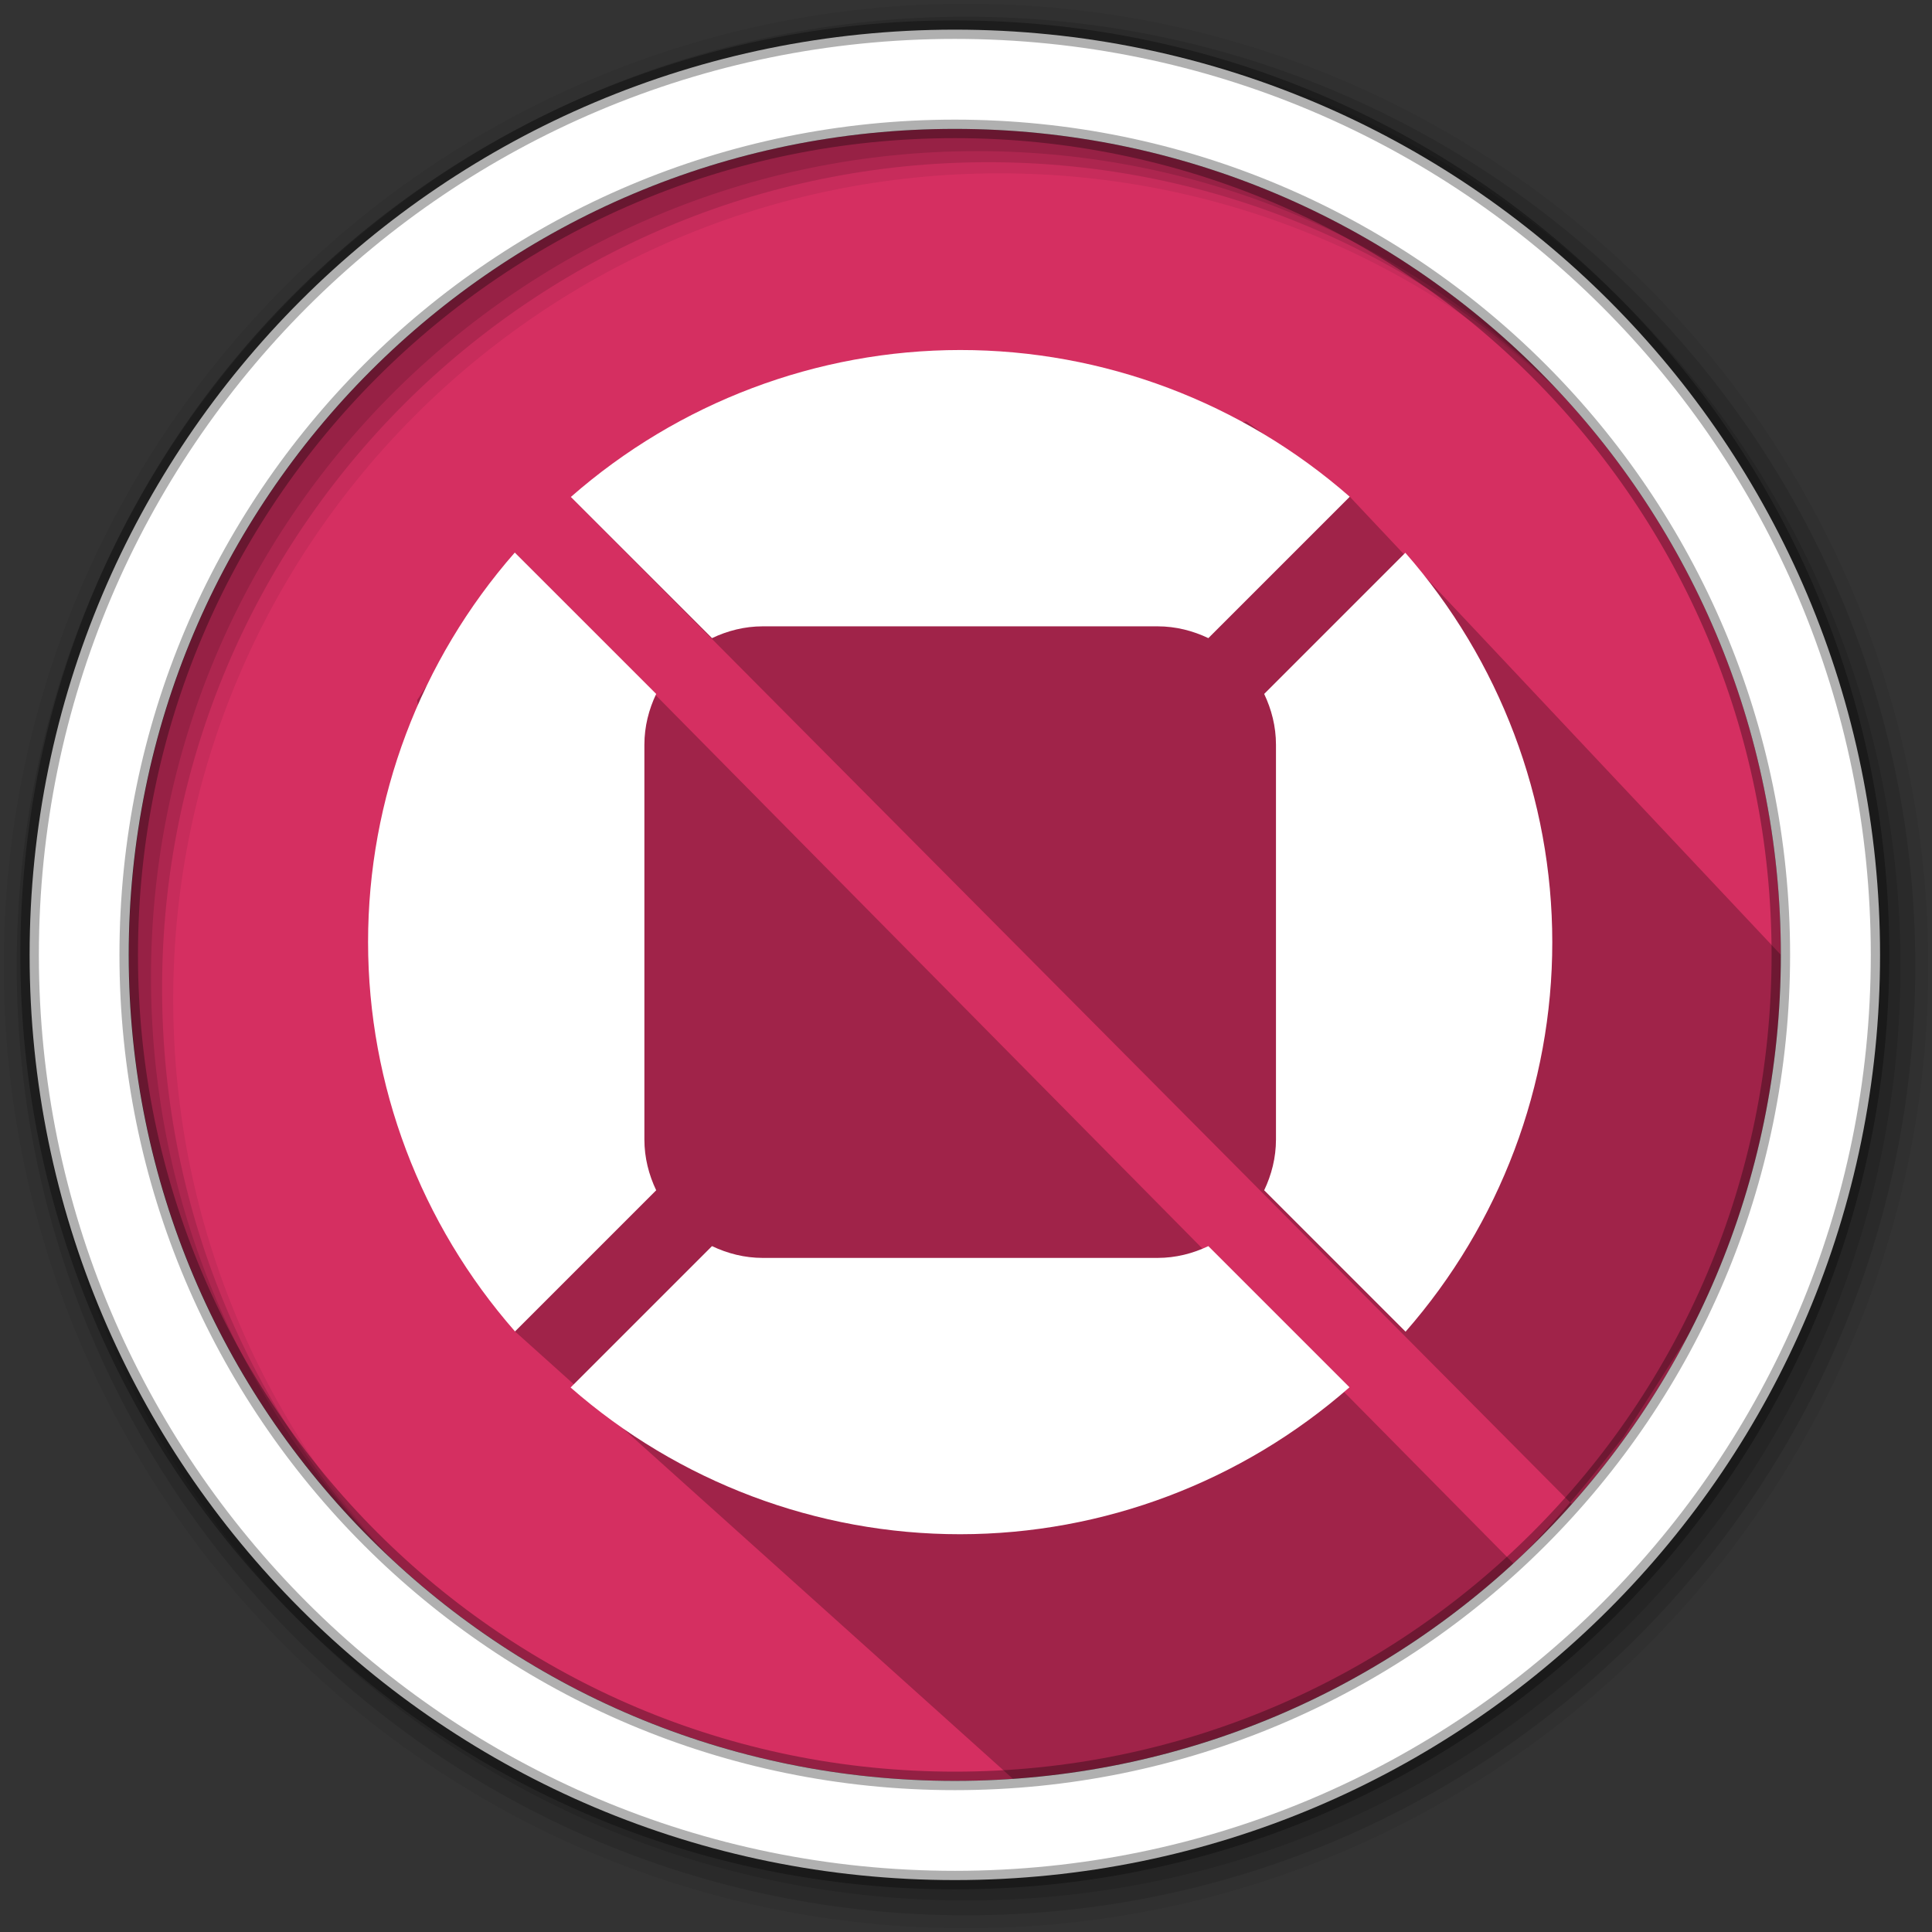 <?xml version="1.0" encoding="UTF-8"?>
<svg width="512" height="512" version="1.1" viewBox="0 0 512 512" xmlns="http://www.w3.org/2000/svg" xmlns:cc="http://creativecommons.org/ns#" xmlns:dc="http://purl.org/dc/elements/1.1/" xmlns:rdf="http://www.w3.org/1999/02/22-rdf-syntax-ns#">
 <rect x="0" y="0" width="512" height="512" fill="#333333" stroke="none"/>
 <g fill-rule="evenodd">
  <path d="m471.95 253.05c0 120.9-98.01 218.9-218.9 218.9-120.9 0-218.9-98.01-218.9-218.9 0-120.9 98.01-218.9 218.9-218.9 120.9 0 218.9 98.01 218.9 218.9" fill="#d52f61"/>
  <path d="m256 1c-140.83 0-255 114.17-255 255s114.17 255 255 255 255-114.17 255-255-114.17-255-255-255m8.827 44.931c120.9 0 218.9 98 218.9 218.9s-98 218.9-218.9 218.9-218.93-98-218.93-218.9 98.03-218.9 218.93-218.9" fill-opacity=".067"/>
  <g fill-opacity=".129">
   <path d="m256 4.433c-138.94 0-251.57 112.63-251.57 251.57s112.63 251.57 251.57 251.57 251.57-112.63 251.57-251.57-112.63-251.57-251.57-251.57m5.885 38.556c120.9 0 218.9 98 218.9 218.9s-98 218.9-218.9 218.9-218.93-98-218.93-218.9 98.03-218.9 218.93-218.9"/>
   <path d="m256 8.356c-136.77 0-247.64 110.87-247.64 247.64s110.87 247.64 247.64 247.64 247.64-110.87 247.64-247.64-110.87-247.64-247.64-247.64m2.942 31.691c120.9 0 218.9 98 218.9 218.9s-98 218.9-218.9 218.9-218.93-98-218.93-218.9 98.03-218.9 218.93-218.9"/>
  </g>
 </g>
 <path d="m330.31 111.7-27.752 3.223-2.236 0.568 11.867 11.867-46.14-12.02h-3.336l-37.533 12.662-1.113 0.934-72.78 2.767 266.11 267.76-13.913 17.314-267.05-270.34-25.903 39.113 6.559 36.545 16.303 54.744 3.102 76.02 149.3 134.15c91.874-48.731 105.84-57.01 144.38-106.16 40.774-63.345 49.578-76.497 41.771-127.8l-114.24-121.41-27.404-19.94" opacity=".25"/>
 <path d="m253.04 7.859c-135.42 0-245.19 109.78-245.19 245.19 0 135.42 109.78 245.19 245.19 245.19 135.42 0 245.19-109.78 245.19-245.19 0-135.42-109.78-245.19-245.19-245.19zm0 26.297c120.9 0 218.9 98 218.9 218.9s-98 218.9-218.9 218.9-218.93-98-218.93-218.9 98.03-218.9 218.93-218.9z" fill="#ffffff" fill-rule="evenodd" stroke="#000000" stroke-opacity=".31" stroke-width="4.904"/>
 <g transform="matrix(1.207 0 0 1.207 -43.358 -25.07)" fill="#ffffff" stroke-width="8.667">
  <path d="m344.48 142.14-30.994 30.994c1.612 3.389 2.59 7.139 2.59 11.155v86.668c0 4.016-0.978 7.766-2.59 11.155l31.044 31.044c20.736-23.672 32.226-54.063 32.213-85.533-9e-3 -31.459-11.52-61.83-32.264-85.483z"/>
  <path d="m192.25 294.37-31.044 31.044c23.672 20.736 54.063 32.227 85.533 32.213 31.459-0.017 61.83-11.52 85.483-32.264l-30.994-30.994c-3.389 1.612-7.139 2.59-11.155 2.59h-86.668c-4.016 0-7.766-0.978-11.155-2.59z"/>
  <path d="m148.95 142.09c-20.736 23.672-32.226 54.063-32.213 85.533 9e-3 31.459 11.52 61.83 32.264 85.483l30.994-30.994c-1.612-3.389-2.59-7.139-2.59-11.155v-86.668c0-4.016 0.978-7.766 2.59-11.155z"/>
  <path d="m246.74 97.621c-31.459 0.017-61.83 11.52-85.483 32.264l30.994 30.994c3.389-1.612 7.139-2.59 11.155-2.59h86.668c4.016 0 7.766 0.978 11.155 2.59l31.044-31.044c-23.672-20.736-54.063-32.227-85.533-32.213z"/>
 </g>
</svg>
